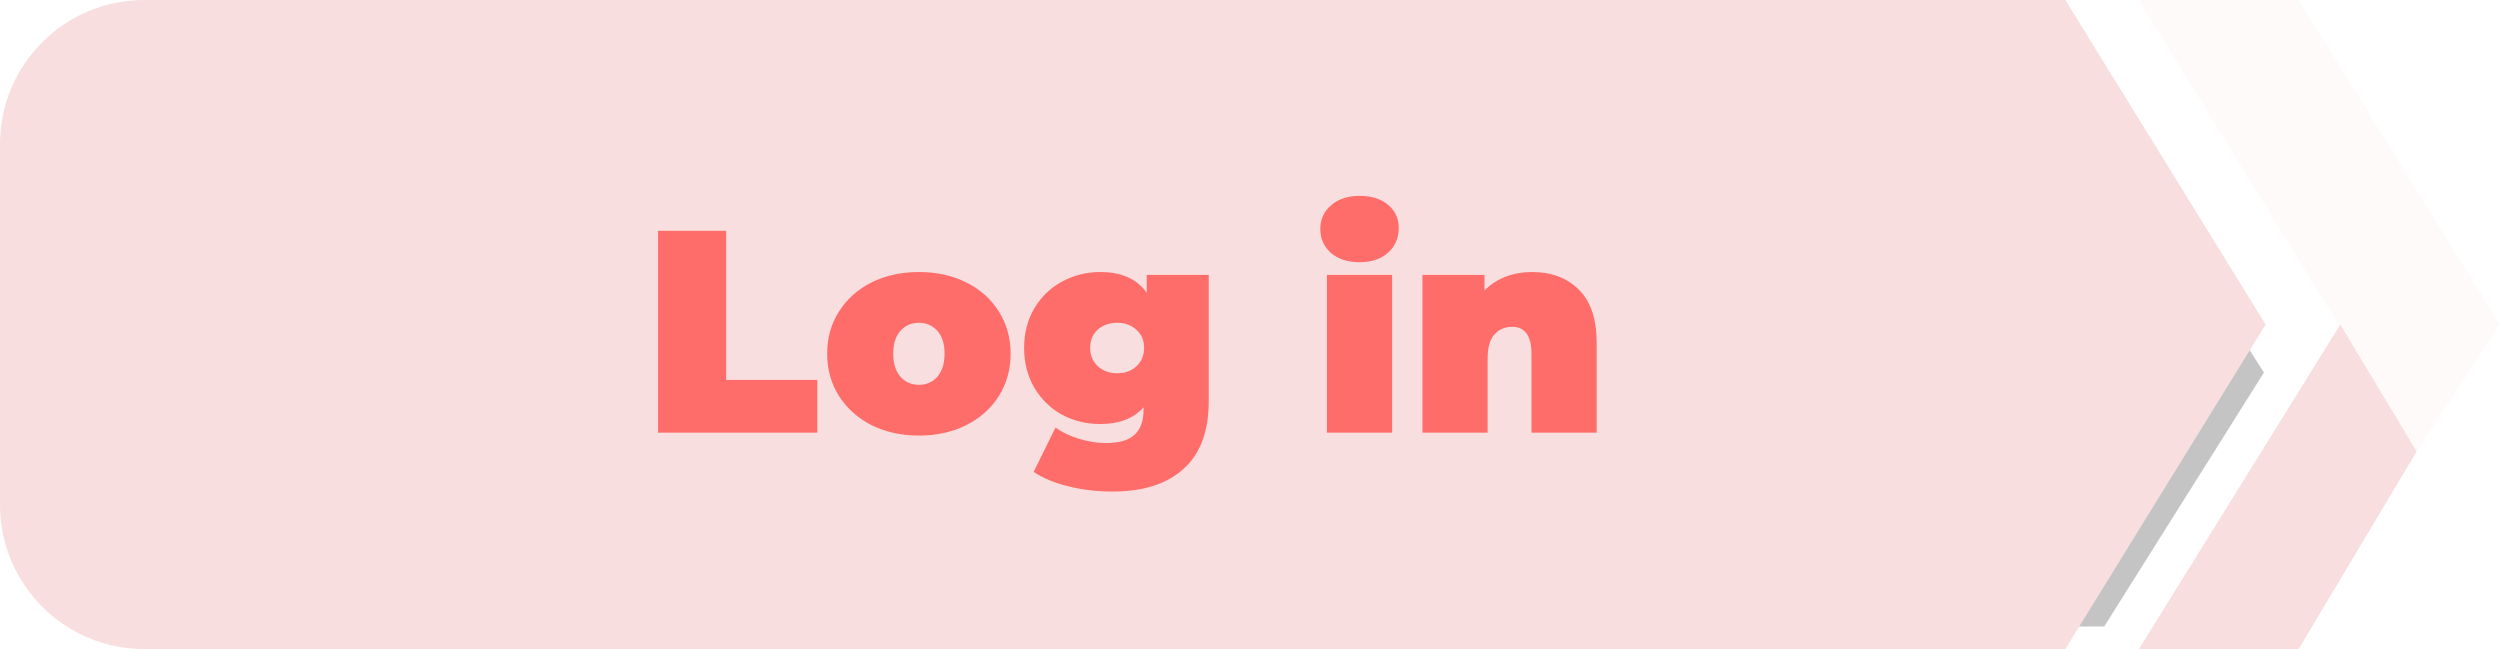 <svg width="104" height="27" viewBox="0 0 104 27" fill="none" xmlns="http://www.w3.org/2000/svg">
<g filter="url(#filter0_i)">
<path d="M82.333 2.935L87.533 2.935L91.578 9.391L88.978 13.5L82.333 2.935Z" fill="#4DBBA1"/>
</g>
<g filter="url(#filter1_i)">
<path d="M94.178 13.5L91.578 9.391L82.333 24.065H87.533L94.178 13.5Z" fill="#C4C4C4"/>
</g>
<path d="M95.622 0L88.978 0L100.533 18.783L104 13.5L95.622 0Z" fill="#FFFAFA"/>
<path d="M88.978 27L97.356 13.5L100.533 18.783L95.622 27H88.978Z" fill="#F8DEDE"/>
<path d="M85.918 0L94.25 13.5L85.918 27H6C2.686 27 0 24.314 0 21V6C0 2.686 2.686 0 6 0H85.918Z" fill="#F8DEDE"/>
<path d="M27.376 9.6H30.208V15.804H34V18H27.376V9.6ZM38.226 18.12C37.498 18.12 36.842 17.976 36.258 17.688C35.682 17.392 35.23 16.988 34.902 16.476C34.574 15.956 34.41 15.368 34.41 14.712C34.41 14.056 34.574 13.472 34.902 12.96C35.23 12.44 35.682 12.036 36.258 11.748C36.842 11.46 37.498 11.316 38.226 11.316C38.962 11.316 39.618 11.46 40.194 11.748C40.778 12.036 41.23 12.44 41.55 12.96C41.878 13.472 42.042 14.056 42.042 14.712C42.042 15.368 41.878 15.956 41.55 16.476C41.23 16.988 40.778 17.392 40.194 17.688C39.618 17.976 38.962 18.12 38.226 18.12ZM38.226 16.008C38.538 16.008 38.794 15.896 38.994 15.672C39.194 15.44 39.294 15.12 39.294 14.712C39.294 14.304 39.194 13.988 38.994 13.764C38.794 13.54 38.538 13.428 38.226 13.428C37.914 13.428 37.658 13.54 37.458 13.764C37.258 13.988 37.158 14.304 37.158 14.712C37.158 15.12 37.258 15.44 37.458 15.672C37.658 15.896 37.914 16.008 38.226 16.008ZM50.283 11.436V16.692C50.283 17.94 49.935 18.876 49.239 19.5C48.551 20.132 47.567 20.448 46.287 20.448C45.631 20.448 45.019 20.376 44.451 20.232C43.883 20.096 43.399 19.896 42.999 19.632L43.911 17.784C44.167 17.976 44.491 18.132 44.883 18.252C45.275 18.372 45.651 18.432 46.011 18.432C46.555 18.432 46.951 18.316 47.199 18.084C47.447 17.852 47.571 17.512 47.571 17.064V16.944C47.163 17.408 46.559 17.64 45.759 17.64C45.199 17.64 44.675 17.512 44.187 17.256C43.707 16.992 43.323 16.62 43.035 16.14C42.747 15.652 42.603 15.096 42.603 14.472C42.603 13.848 42.747 13.296 43.035 12.816C43.323 12.336 43.707 11.968 44.187 11.712C44.675 11.448 45.199 11.316 45.759 11.316C46.655 11.316 47.303 11.604 47.703 12.18V11.436H50.283ZM46.479 15.528C46.799 15.528 47.063 15.432 47.271 15.24C47.487 15.04 47.595 14.784 47.595 14.472C47.595 14.16 47.487 13.908 47.271 13.716C47.063 13.524 46.799 13.428 46.479 13.428C46.151 13.428 45.879 13.524 45.663 13.716C45.455 13.908 45.351 14.16 45.351 14.472C45.351 14.784 45.459 15.04 45.675 15.24C45.891 15.432 46.159 15.528 46.479 15.528ZM55.2 11.436H57.912V18H55.2V11.436ZM56.556 10.908C56.068 10.908 55.672 10.78 55.368 10.524C55.072 10.26 54.924 9.928 54.924 9.528C54.924 9.128 55.072 8.8 55.368 8.544C55.672 8.28 56.068 8.148 56.556 8.148C57.052 8.148 57.448 8.272 57.744 8.52C58.04 8.768 58.188 9.088 58.188 9.48C58.188 9.896 58.04 10.24 57.744 10.512C57.448 10.776 57.052 10.908 56.556 10.908ZM63.734 11.316C64.542 11.316 65.19 11.56 65.678 12.048C66.174 12.536 66.422 13.272 66.422 14.256V18H63.71V14.724C63.71 13.972 63.442 13.596 62.906 13.596C62.602 13.596 62.354 13.704 62.162 13.92C61.978 14.128 61.886 14.46 61.886 14.916V18H59.174V11.436H61.754V12.084C62.01 11.828 62.306 11.636 62.642 11.508C62.978 11.38 63.342 11.316 63.734 11.316Z" fill="#FF6D6A"/>
<defs>
<filter id="filter0_i" x="82.333" y="2.935" width="9.244" height="12.565" filterUnits="userSpaceOnUse" color-interpolation-filters="sRGB">
<feFlood flood-opacity="0" result="BackgroundImageFix"/>
<feBlend mode="normal" in="SourceGraphic" in2="BackgroundImageFix" result="shape"/>
<feColorMatrix in="SourceAlpha" type="matrix" values="0 0 0 0 0 0 0 0 0 0 0 0 0 0 0 0 0 0 127 0" result="hardAlpha"/>
<feOffset dy="2"/>
<feGaussianBlur stdDeviation="2"/>
<feComposite in2="hardAlpha" operator="arithmetic" k2="-1" k3="1"/>
<feColorMatrix type="matrix" values="0 0 0 0 0 0 0 0 0 0 0 0 0 0 0 0 0 0 0.15 0"/>
<feBlend mode="normal" in2="shape" result="effect1_innerShadow"/>
</filter>
<filter id="filter1_i" x="82.333" y="9.391" width="11.844" height="16.674" filterUnits="userSpaceOnUse" color-interpolation-filters="sRGB">
<feFlood flood-opacity="0" result="BackgroundImageFix"/>
<feBlend mode="normal" in="SourceGraphic" in2="BackgroundImageFix" result="shape"/>
<feColorMatrix in="SourceAlpha" type="matrix" values="0 0 0 0 0 0 0 0 0 0 0 0 0 0 0 0 0 0 127 0" result="hardAlpha"/>
<feOffset dy="2"/>
<feGaussianBlur stdDeviation="2"/>
<feComposite in2="hardAlpha" operator="arithmetic" k2="-1" k3="1"/>
<feColorMatrix type="matrix" values="0 0 0 0 0 0 0 0 0 0 0 0 0 0 0 0 0 0 0.15 0"/>
<feBlend mode="normal" in2="shape" result="effect1_innerShadow"/>
</filter>
</defs>
</svg>
